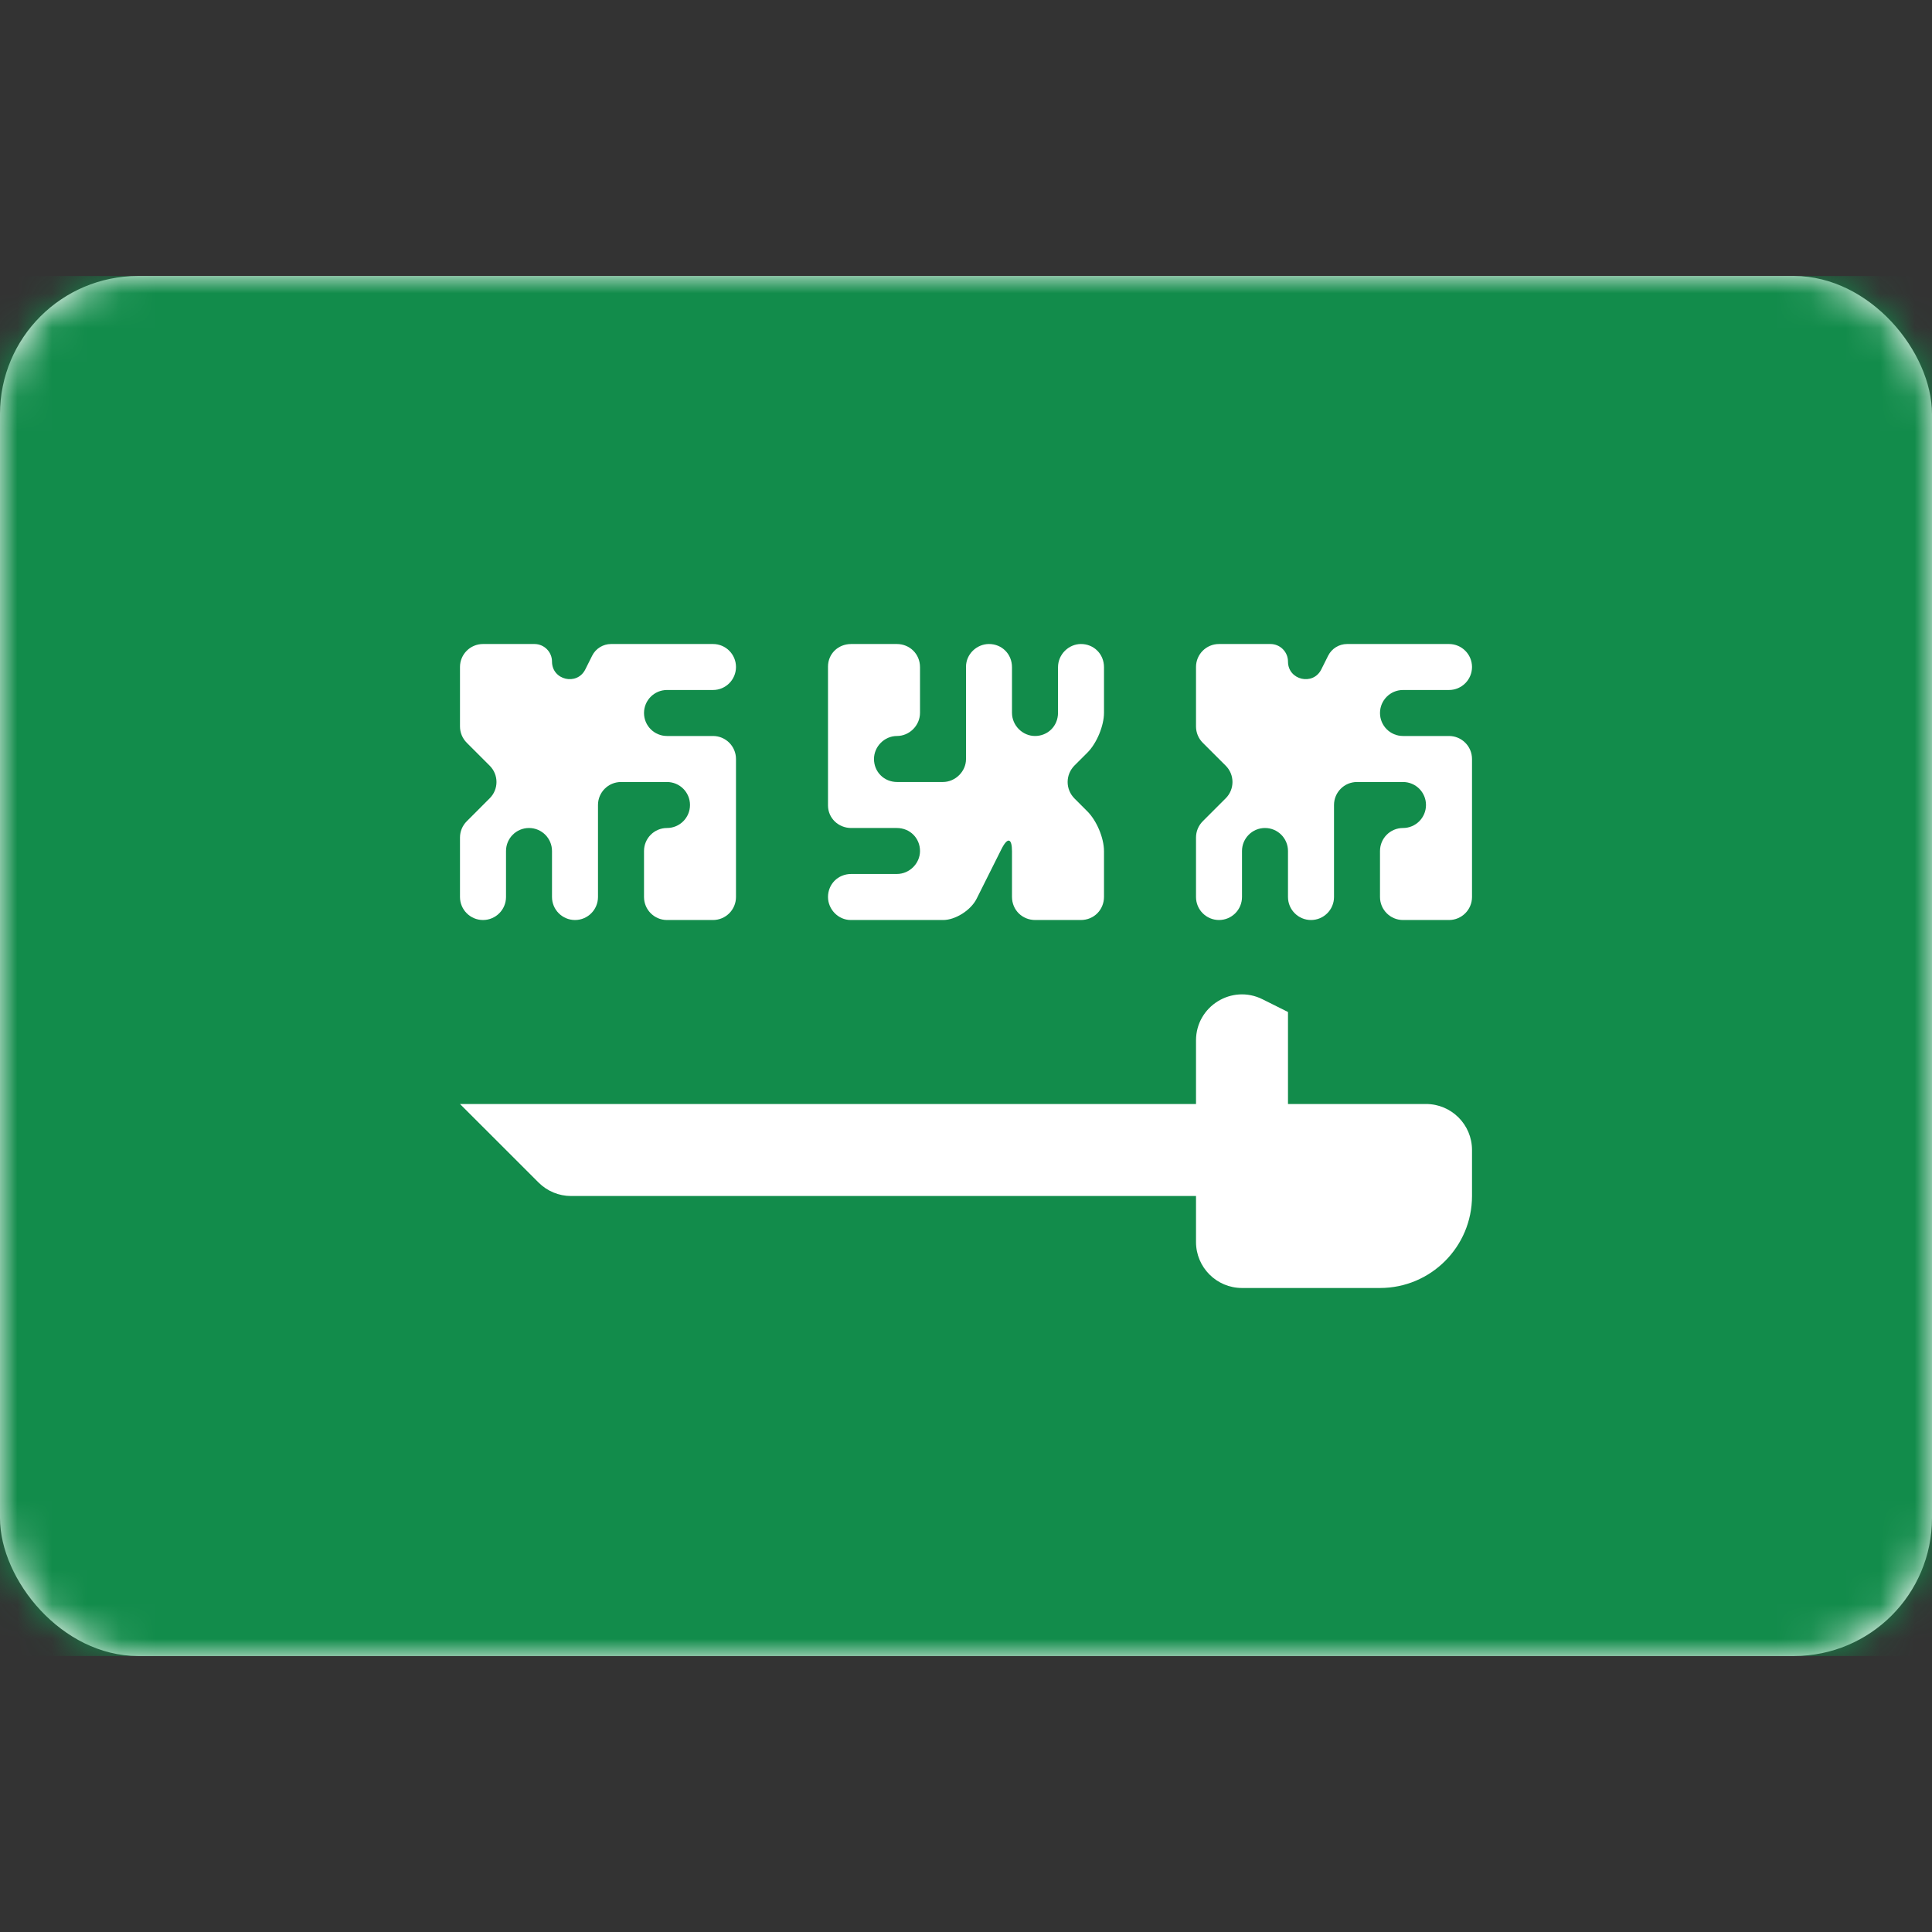 <svg width="56" height="56" viewBox="0 0 56 56" fill="none" xmlns="http://www.w3.org/2000/svg">
<rect x="0" y="0" width="56" height="56" fill="#333333" stroke="none"/>
<rect y="8" width="56" height="40" rx="4" fill="white"/>
<mask id="mask0_0_2105" style="mask-type:luminance" maskUnits="userSpaceOnUse" x="0" y="8" width="56" height="40">
<rect y="8" width="56" height="40" rx="4" fill="white"/>
</mask>
<g mask="url(#mask0_0_2105)">
<rect y="8" width="56" height="40" fill="#128C4B"/>
<path fill-rule="evenodd" clip-rule="evenodd" d="M13.333 32H34.667V30.157C34.667 29.166 35.71 28.521 36.596 28.965L37.333 29.333V32H41.333C42.07 32 42.667 32.597 42.667 33.333V34.667C42.667 36.139 41.473 37.333 40 37.333H36C35.264 37.333 34.667 36.736 34.667 36V34.667H16.552C16.199 34.667 15.86 34.526 15.61 34.276L13.333 32Z" fill="white"/>
<path fill-rule="evenodd" clip-rule="evenodd" d="M13.333 24.276C13.333 24.099 13.404 23.93 13.529 23.805L14.195 23.138C14.456 22.878 14.456 22.456 14.195 22.195L13.529 21.529C13.404 21.404 13.333 21.234 13.333 21.057V19.333C13.333 18.965 13.632 18.667 14 18.667H15.491C15.772 18.667 16 18.895 16 19.176C16 19.713 16.724 19.884 16.965 19.404L17.164 19.006C17.268 18.798 17.48 18.667 17.713 18.667H20.667C21.035 18.667 21.333 18.965 21.333 19.333C21.333 19.701 21.035 20 20.667 20H19.333C18.965 20 18.667 20.299 18.667 20.667C18.667 21.035 18.965 21.333 19.333 21.333H20.667C21.035 21.333 21.333 21.632 21.333 22V26C21.333 26.368 21.035 26.667 20.667 26.667H19.333C18.965 26.667 18.667 26.368 18.667 26V24.667C18.667 24.299 18.965 24 19.333 24C19.702 24 20 23.701 20 23.333C20 22.965 19.702 22.667 19.333 22.667H18C17.632 22.667 17.333 22.965 17.333 23.333V26C17.333 26.368 17.035 26.667 16.667 26.667C16.299 26.667 16 26.368 16 26V24.667C16 24.299 15.702 24 15.333 24C14.965 24 14.667 24.299 14.667 24.667V26C14.667 26.368 14.368 26.667 14 26.667C13.632 26.667 13.333 26.368 13.333 26V24.276Z" fill="white"/>
<path fill-rule="evenodd" clip-rule="evenodd" d="M34.667 24.276C34.667 24.099 34.737 23.93 34.862 23.805L35.529 23.138C35.789 22.878 35.789 22.456 35.529 22.195L34.862 21.529C34.737 21.404 34.667 21.234 34.667 21.057V19.333C34.667 18.965 34.965 18.667 35.333 18.667H36.824C37.105 18.667 37.333 18.895 37.333 19.176C37.333 19.713 38.058 19.884 38.298 19.404L38.497 19.006C38.601 18.798 38.814 18.667 39.046 18.667H42C42.368 18.667 42.667 18.965 42.667 19.333C42.667 19.701 42.368 20 42 20H40.667C40.298 20 40 20.299 40 20.667C40 21.035 40.298 21.333 40.667 21.333H42C42.368 21.333 42.667 21.632 42.667 22V26C42.667 26.368 42.368 26.667 42 26.667H40.667C40.298 26.667 40 26.368 40 26V24.667C40 24.299 40.298 24 40.667 24C41.035 24 41.333 23.701 41.333 23.333C41.333 22.965 41.035 22.667 40.667 22.667H39.333C38.965 22.667 38.667 22.965 38.667 23.333V26C38.667 26.368 38.368 26.667 38 26.667C37.632 26.667 37.333 26.368 37.333 26V24.667C37.333 24.299 37.035 24 36.667 24C36.298 24 36 24.299 36 24.667V26C36 26.368 35.702 26.667 35.333 26.667C34.965 26.667 34.667 26.368 34.667 26V24.276Z" fill="white"/>
<path fill-rule="evenodd" clip-rule="evenodd" d="M32 20.66C32 21.032 31.792 21.542 31.519 21.815L31.148 22.185C30.882 22.451 30.875 22.875 31.148 23.148L31.519 23.519C31.785 23.785 32 24.285 32 24.673V25.994C32 26.365 31.715 26.667 31.327 26.667H30.006C29.635 26.667 29.333 26.381 29.333 25.994V24.673C29.333 24.301 29.21 24.246 29.024 24.619L28.309 26.048C28.139 26.39 27.686 26.667 27.34 26.667H24.66C24.296 26.667 24 26.357 24 26C24 25.632 24.285 25.333 24.673 25.333H25.994C26.365 25.333 26.667 25.024 26.667 24.667C26.667 24.299 26.381 24 25.994 24H24.673C24.301 24 24 23.713 24 23.346V19.321C24 18.959 24.285 18.667 24.673 18.667H25.994C26.365 18.667 26.667 18.952 26.667 19.34V20.66C26.667 21.032 26.357 21.333 26 21.333C25.632 21.333 25.333 21.643 25.333 22C25.333 22.368 25.619 22.667 26.006 22.667H27.327C27.699 22.667 28 22.353 28 22.006V19.327C28 18.962 28.309 18.667 28.667 18.667C29.035 18.667 29.333 18.952 29.333 19.34V20.66C29.333 21.032 29.643 21.333 30 21.333C30.368 21.333 30.667 21.048 30.667 20.66V19.34C30.667 18.968 30.976 18.667 31.333 18.667C31.701 18.667 32 18.952 32 19.34V20.66Z" fill="white"/>
</g>
</svg>

